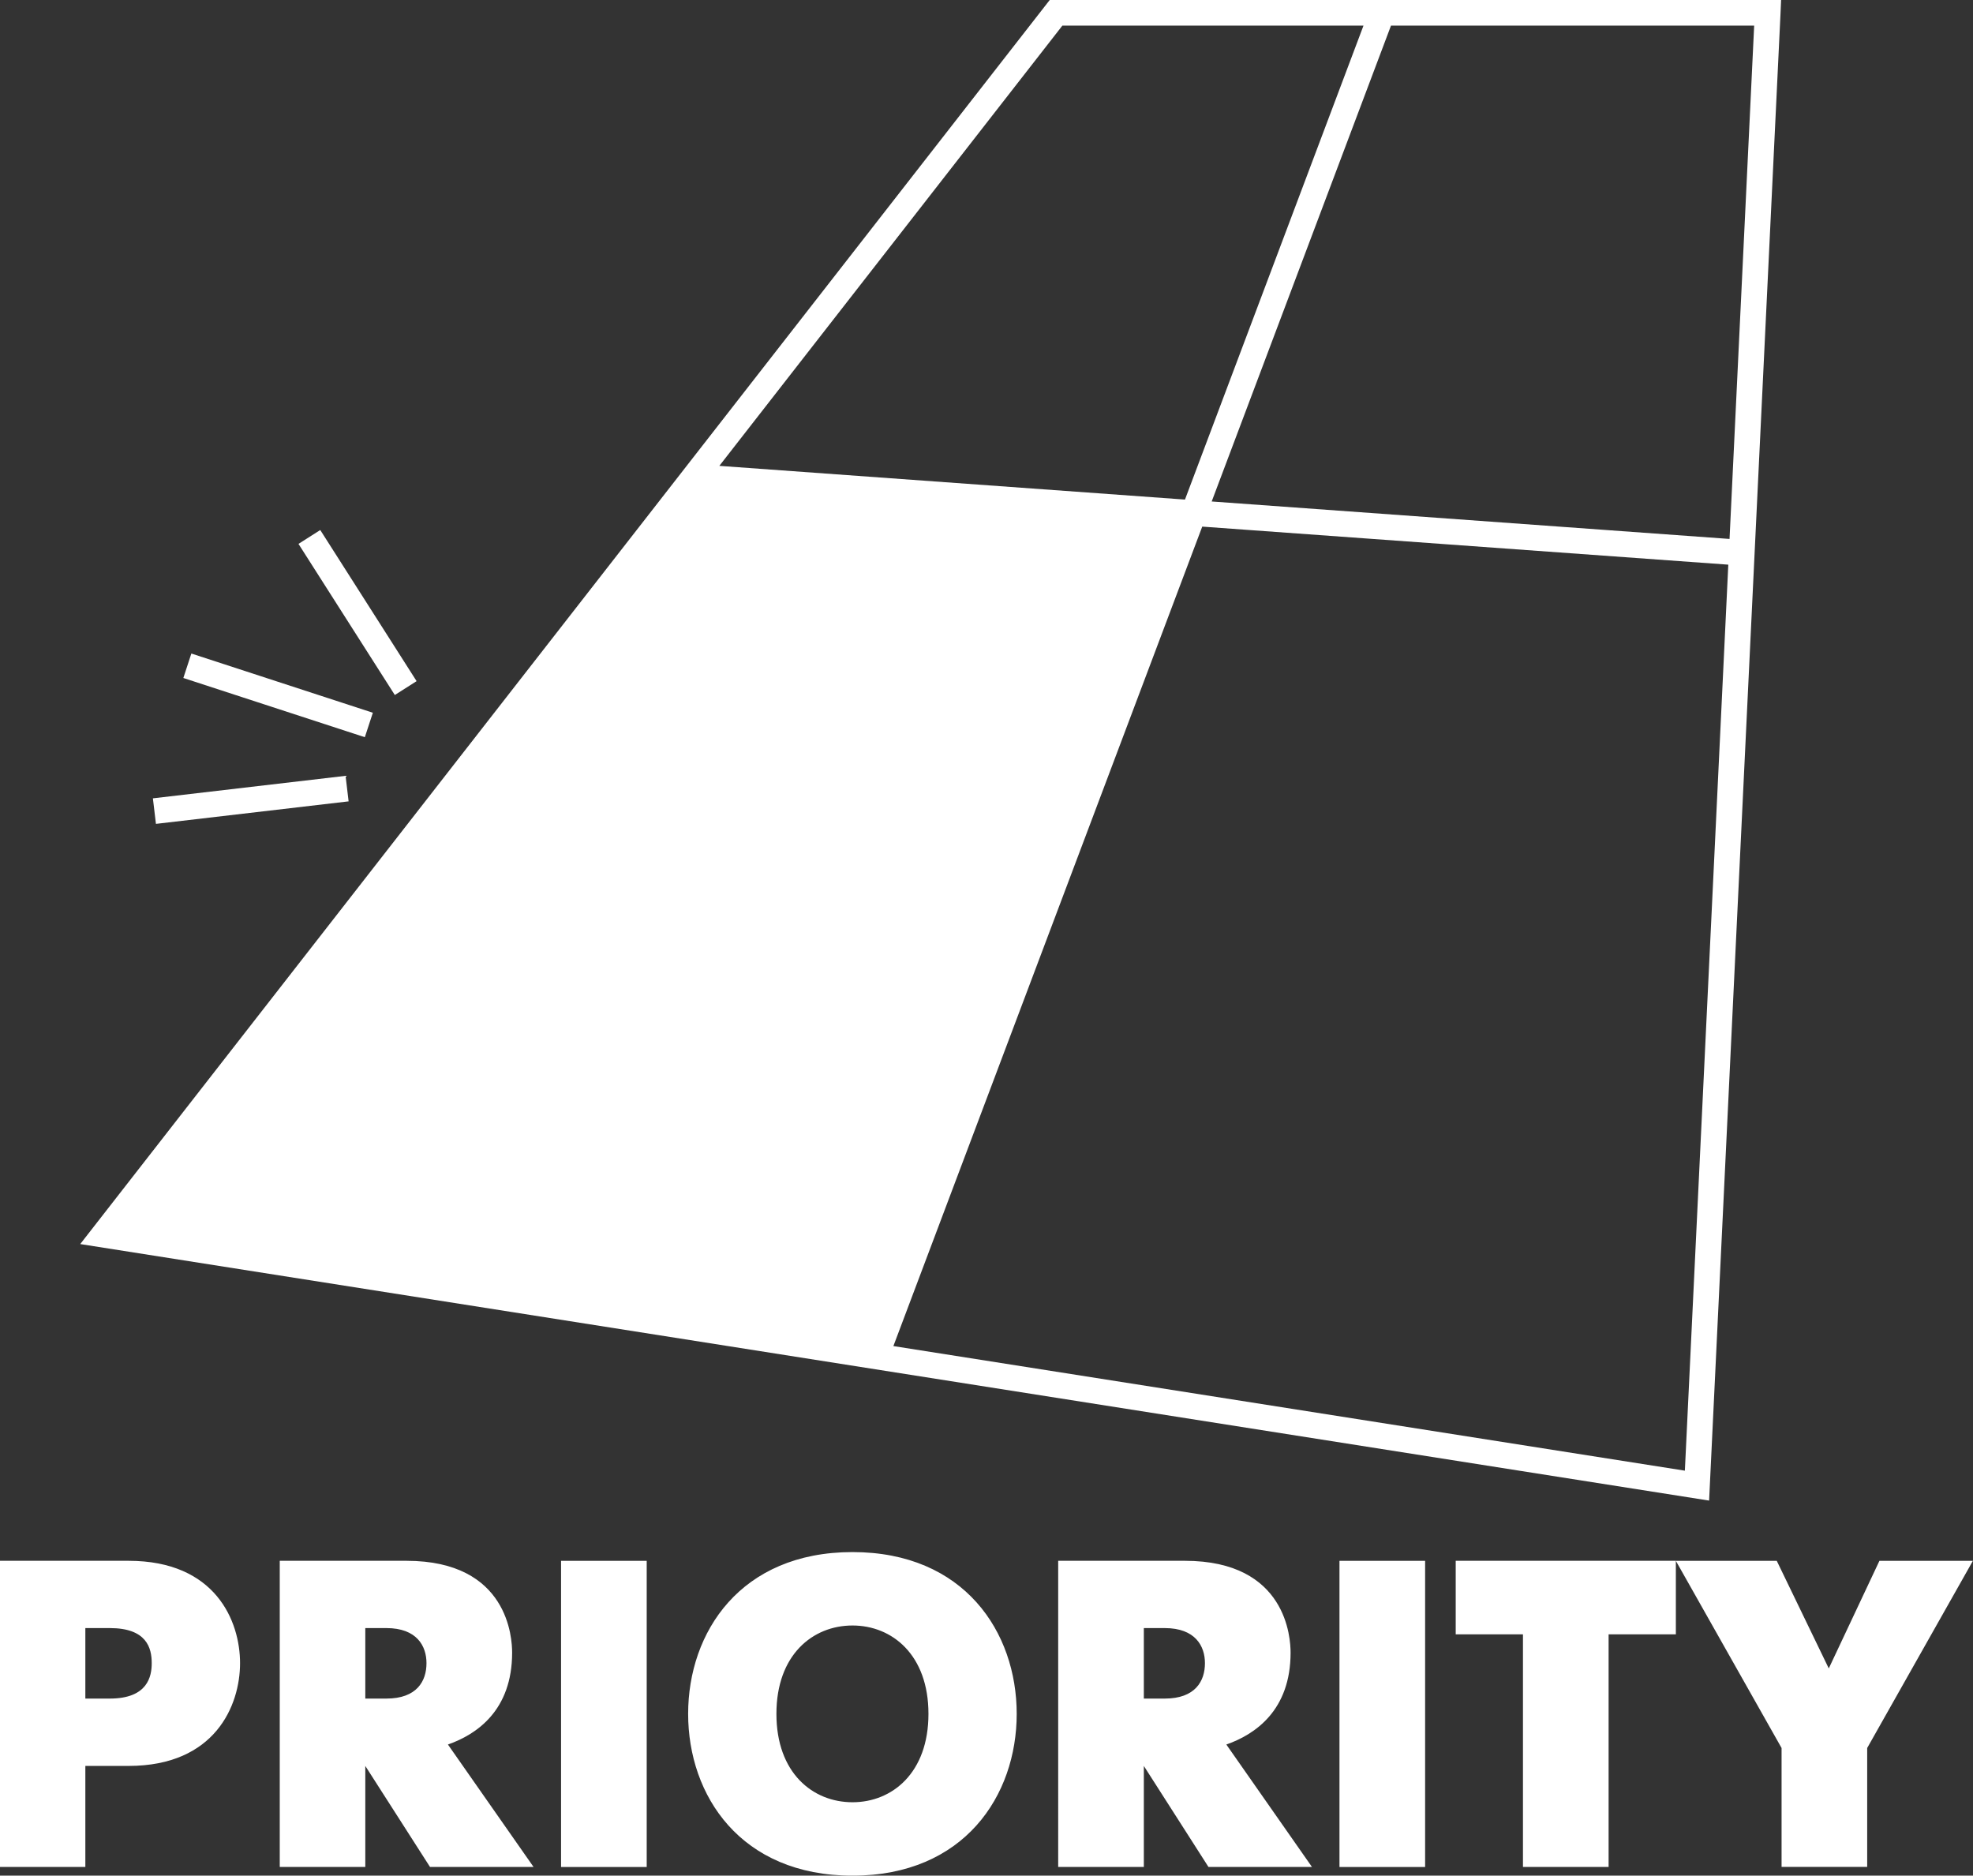 <svg xmlns="http://www.w3.org/2000/svg" preserveAspectRatio="xMidYMid" width="81" height="77" viewBox="0 0 81 77"><rect x="0" y="0" width="81" height="77" fill="#333333" stroke="none"/><defs><style>.cls-1{fill:#fff;fill-rule:evenodd}</style></defs><path d="M76.656 71.76v4.882h-3.515V71.76l-4.34-7.683h4.143l2.135 4.416 2.079-4.416h3.837l-4.339 7.683zM66.04 67.093v9.551h-3.516v-9.551h-2.761v-3.018h9.038v3.018H66.04zm4.126-5.49L3.294 51.072 43.098-.003h30.024l-.024.553-2.932 61.053zm-.995-1.228l1.783-37.194-21.597-1.562-12.68 33.641 32.494 5.115zM43.615 1.052L29.532 19.125l19.116 1.384 7.329-19.457H43.615zm13.491 0l-7.361 19.535 21.26 1.538 1.011-21.073h-14.91zM12.254 22.328l.894-.569 3.955 6.204-.894.569-3.955-6.204zm2.058 10.57l-7.91.924-.125-1.048 7.91-.924.125 1.048zm.666-2.634l-7.451-2.431.329-1.004 7.451 2.431-.329 1.004zM9.855 68.277c0 1.739-1.026 4.219-4.577 4.219H3.504v4.148H-.011V64.075h5.289c3.573 0 4.577 2.477 4.577 4.202zm-6.351-1.44v2.894h1.004c1.56 0 1.721-.916 1.721-1.454 0-.631-.212-1.44-1.721-1.44H3.504zm17.521 1.009c0 2.368-1.452 3.357-2.636 3.771l3.516 5.027h-4.251l-2.657-4.148v4.148h-3.512V64.075h5.203c4.194 0 4.337 3.198 4.337 3.771zm-6.028-1.009v2.894h.864c1.256 0 1.648-.72 1.648-1.454 0-.7-.392-1.44-1.648-1.44h-.864zm11.553 9.809h-3.516V64.077h3.516v12.569zm8.449-12.929c4.586 0 6.741 3.283 6.741 6.642 0 3.355-2.155 6.642-6.741 6.642-4.592 0-6.748-3.287-6.748-6.642 0-3.359 2.156-6.642 6.748-6.642zm0 10.27c1.628 0 3.118-1.204 3.118-3.628 0-2.423-1.49-3.628-3.118-3.628-1.635 0-3.124 1.205-3.124 3.628 0 2.424 1.489 3.628 3.124 3.628zm17.985-6.141c0 2.368-1.454 3.357-2.638 3.771l3.516 5.027h-4.249l-2.654-4.148v4.148h-3.516V64.075h5.202c4.194 0 4.339 3.198 4.339 3.771zm-6.025-1.009v2.894h.859c1.256 0 1.65-.72 1.65-1.454 0-.7-.394-1.44-1.65-1.44h-.859zm11.548 9.809h-3.516V64.077h3.516v12.569z" class="cls-1"/></svg>